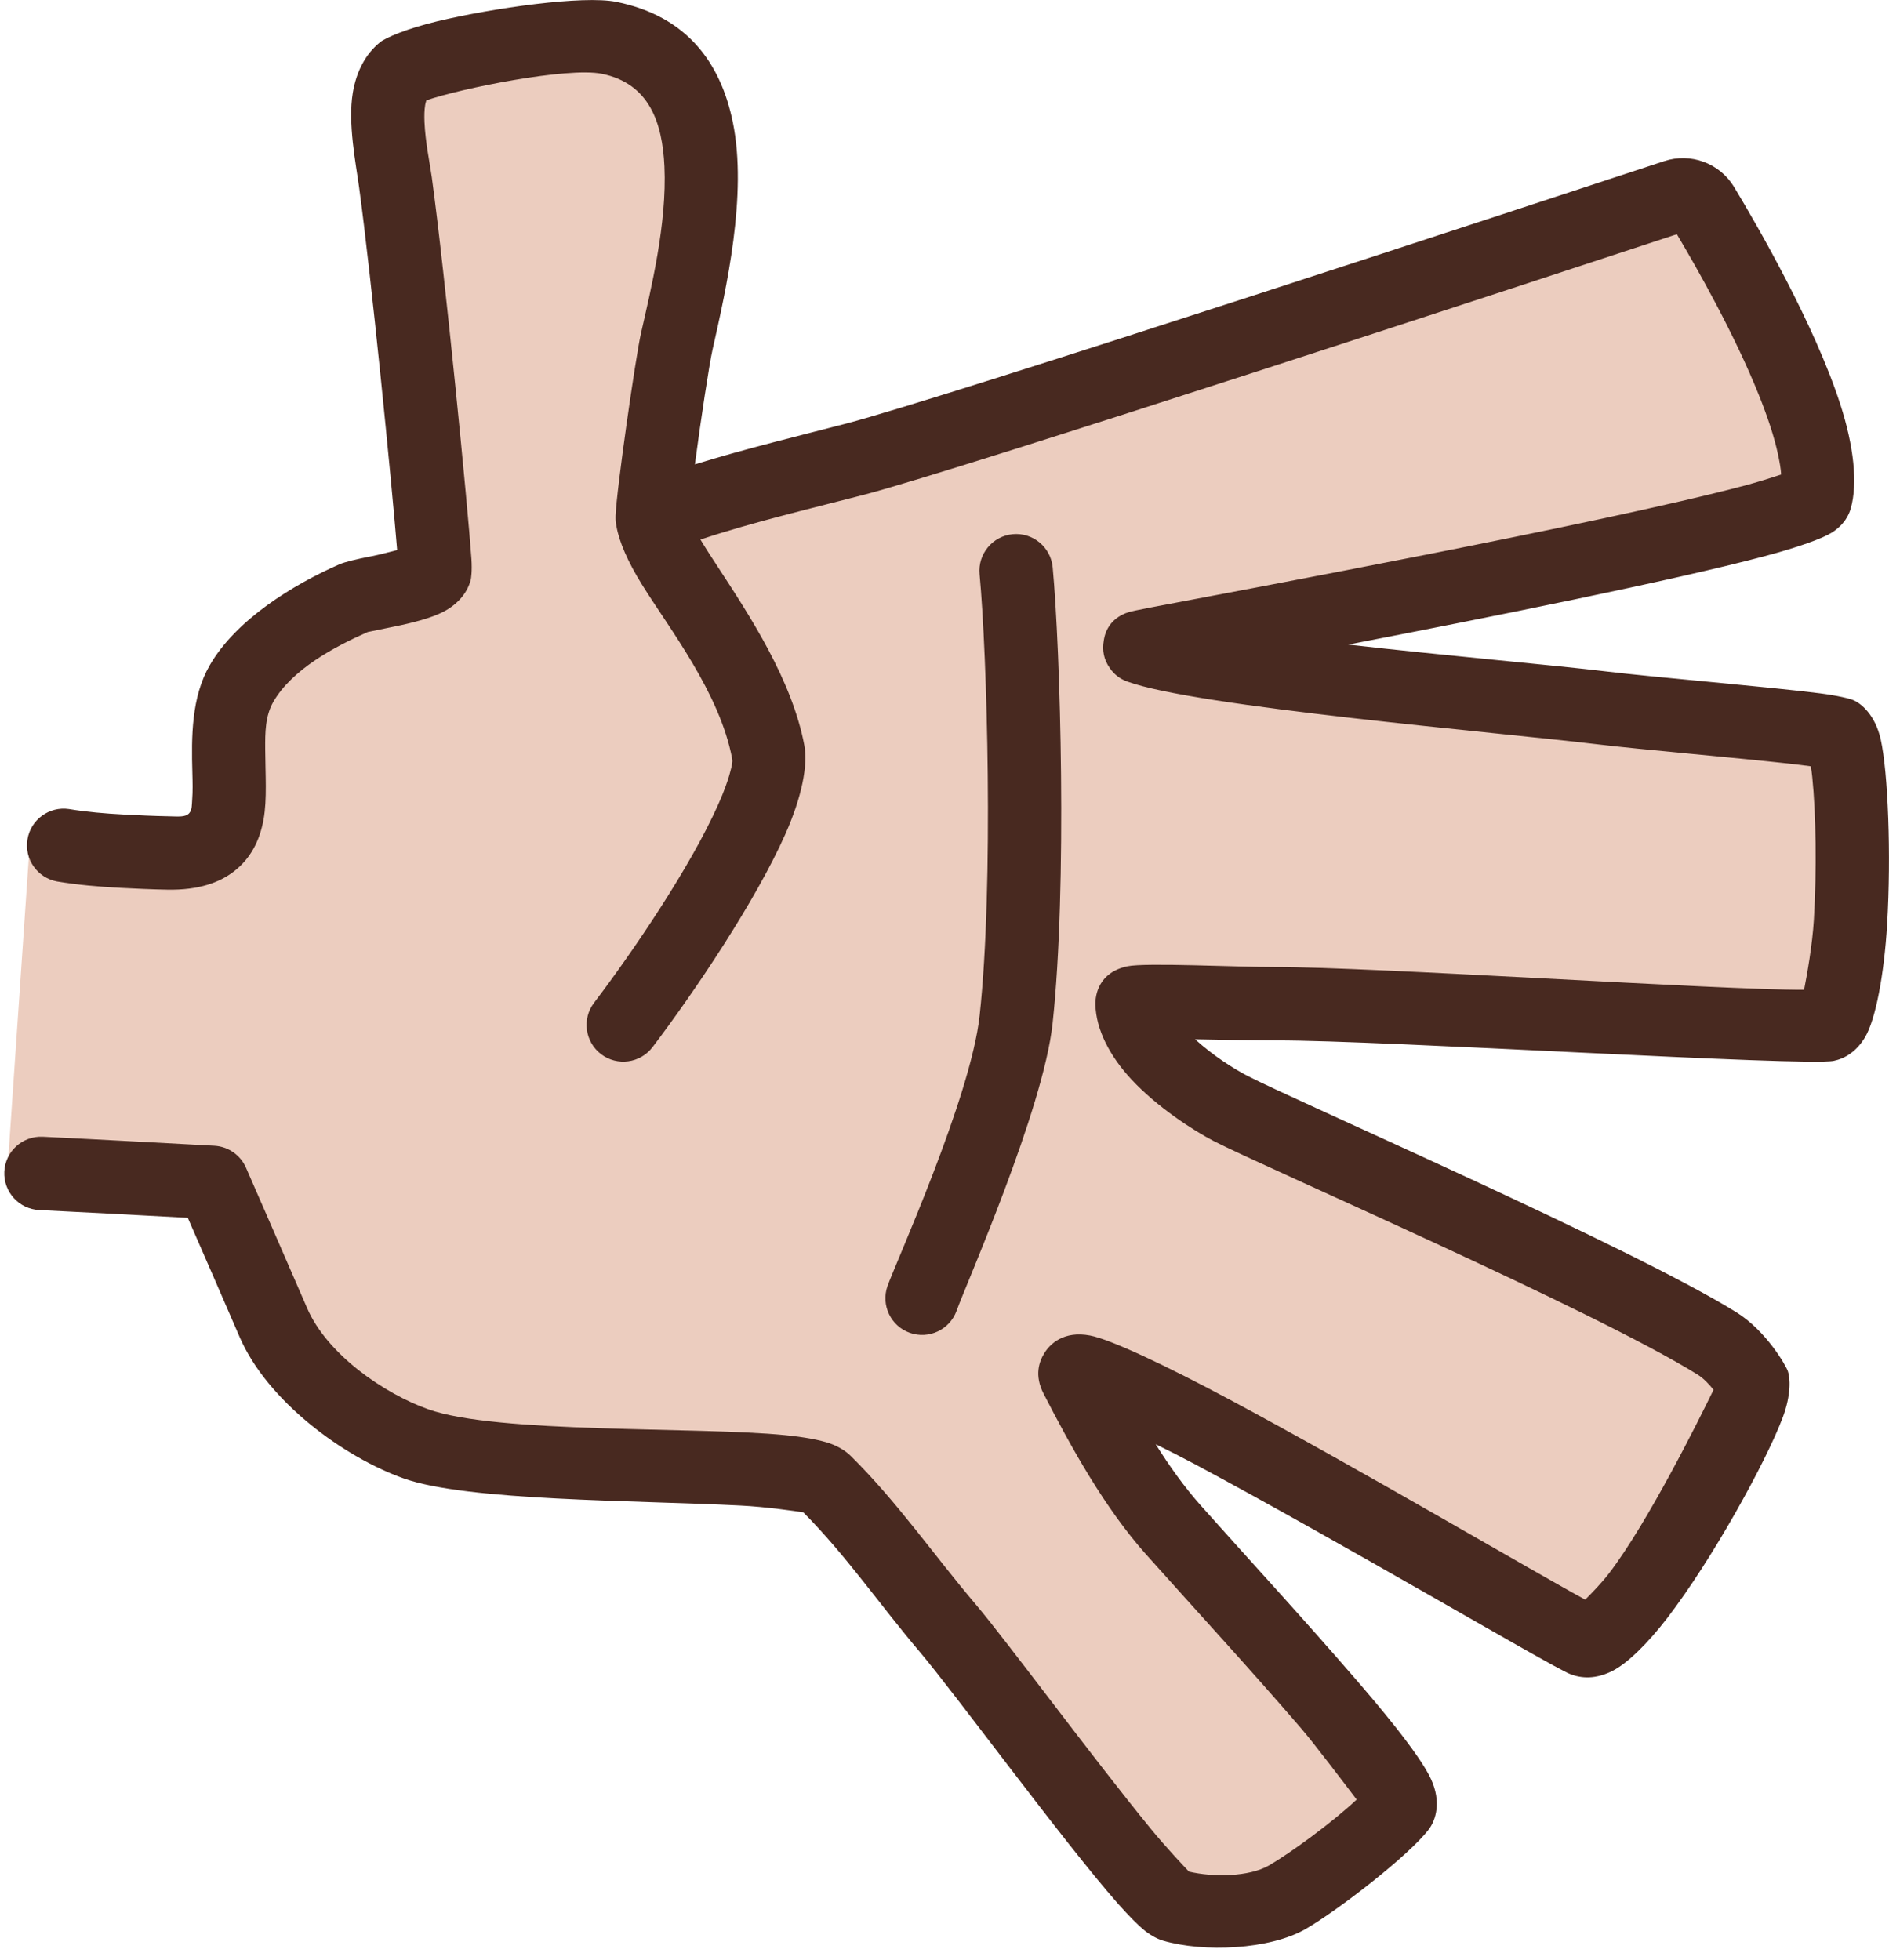 <?xml version="1.0" encoding="UTF-8"?>
<svg width="53px" height="55px" viewBox="0 0 53 55" version="1.1" xmlns="http://www.w3.org/2000/svg" xmlns:xlink="http://www.w3.org/1999/xlink">
    <title>猜拳石头剪刀布 布备份</title>
    <g id="Dapp3" stroke="none" stroke-width="1" fill="none" fill-rule="evenodd">
        <g id="DeFi/Game/Patra-PK/Create/join-Game" transform="translate(-651, -1639)" fill-rule="nonzero">
            <g id="猜拳石头剪刀布-布备份" transform="translate(677.5, 1666.5) rotate(-270) translate(-677.5, -1666.5) translate(650, 1640)">
                <path d="M32.864,52.793 C32.92,51.604 33.175,47.042 33.175,47.042 C33.175,47.042 36.077,45.774 37.106,45.331 C38.653,44.663 39.99,42.795 40.511,41.33 C41.393,38.847 40.895,30.554 41.581,29.857 C42.842,28.575 44.318,27.567 45.685,26.407 C47.138,25.174 53.267,20.737 53.461,20.081 C53.73,19.169 53.694,17.688 53.233,16.885 C52.763,16.065 51.367,14.232 50.706,13.734 C50.376,13.484 48.531,15.102 47.822,15.713 C46.094,17.202 44.624,18.564 42.923,20.081 C41.698,21.172 40.094,22.054 38.631,22.805 C37.213,23.532 45.615,9.512 46.012,8.567 C46.454,7.516 39.426,3.598 38.808,3.81 C38.699,3.848 38.051,4.252 37.695,4.824 C35.872,7.754 31.825,17.074 31.1,18.475 C30.657,19.332 29.365,21.209 28.162,21.237 C27.983,21.241 28.165,18.312 28.162,17.203 C28.154,14.263 28.92,2.534 28.758,1.761 C28.562,0.827 20.823,0.877 20.59,1.406 C20.436,1.756 20.066,6.353 19.862,8.046 C19.531,10.799 18.851,19.123 18.156,21.018 C18.131,21.087 14.743,2.277 13.983,2.063 C12.109,1.535 7.259,4.333 5.776,5.229 C5.52,5.386 5.405,5.698 5.499,5.984 C6.526,9.101 12.165,26.242 12.887,29.022 C13.326,30.712 13.883,33.104 14.54,34.699 C14.54,34.699 10.233,34.159 9.582,34.012 C6.954,33.419 1.823,32.154 1.062,35.911 C0.817,37.123 1.674,41.305 1.984,41.688 C2.591,42.435 4.286,42.018 5.113,41.905 C8.104,41.495 15.861,40.75 16.013,40.789 C16.47,40.908 16.619,42.706 16.778,43.068 C17.269,44.185 18.081,45.592 19.182,46.225 C21.006,47.275 23.987,45.406 23.933,48.285 C23.925,48.721 23.652,51.619 23.562,52.158 L32.864,52.793 Z" id="路径" fill="#ECCDBF"></path>
                <path d="M13.029,33.503 C12.593,32.1 12.21,30.509 11.89,29.28 C11.17,26.508 5.545,9.415 4.521,6.306 C4.277,5.565 4.577,4.753 5.244,4.348 C6.32,3.698 9.108,2.088 11.348,1.365 C12.51,0.99 13.557,0.873 14.262,1.072 C14.444,1.123 14.722,1.251 14.947,1.61 C15.107,1.866 15.352,2.535 15.609,3.503 C16.301,6.109 17.316,11.186 18.086,15.173 C18.4,12.394 18.666,9.372 18.84,7.923 C19.004,6.567 19.273,3.35 19.453,1.938 C19.518,1.431 19.603,1.092 19.648,0.991 C19.737,0.788 20.05,0.389 20.747,0.232 C21.671,0.026 23.984,-0.063 25.927,0.052 C27.365,0.138 28.61,0.378 29.101,0.671 C29.518,0.92 29.703,1.251 29.765,1.549 C29.93,2.333 29.184,14.221 29.192,17.2 C29.193,17.681 29.176,18.642 29.159,19.469 C29.618,18.968 29.993,18.373 30.185,18.002 C30.914,16.593 34.988,7.226 36.821,4.28 C37.339,3.447 38.314,2.891 38.473,2.837 C38.657,2.773 39.132,2.741 39.769,2.981 C41.028,3.455 43.756,4.961 45.395,6.219 C46.134,6.787 46.663,7.341 46.873,7.742 C47.12,8.215 47.1,8.636 46.962,8.966 C46.709,9.566 43.26,15.4 41.095,19.45 C40.896,19.824 40.7,20.207 40.521,20.575 C41.135,20.19 41.721,19.771 42.238,19.312 C43.943,17.792 45.418,16.426 47.149,14.933 C47.767,14.4 49.192,13.183 49.917,12.85 C50.563,12.552 51.07,12.718 51.327,12.912 C52.054,13.462 53.607,15.469 54.125,16.372 C54.704,17.379 54.784,19.23 54.449,20.372 C54.412,20.495 54.331,20.676 54.169,20.881 C54.022,21.063 53.757,21.328 53.399,21.645 C51.679,23.159 47.516,26.204 46.35,27.192 C45.051,28.296 43.645,29.257 42.432,30.462 C42.399,30.682 42.277,31.508 42.242,32.226 C42.092,35.151 42.119,39.881 41.481,41.674 C40.879,43.37 39.303,45.504 37.514,46.276 C36.398,46.759 35.283,47.244 34.169,47.731 C34.11,48.822 33.992,51.022 33.951,51.899 C33.924,52.467 33.442,52.905 32.874,52.879 C32.306,52.852 31.868,52.37 31.894,51.802 C31.95,50.611 32.147,46.986 32.147,46.986 C32.168,46.598 32.407,46.254 32.763,46.098 C32.763,46.098 35.668,44.829 36.698,44.385 C38.004,43.822 39.101,42.221 39.541,40.985 C40.231,39.047 40.021,33.476 40.266,30.979 C40.321,30.423 40.404,29.989 40.498,29.717 C40.595,29.445 40.727,29.257 40.846,29.135 C42.131,27.831 43.628,26.802 45.018,25.622 C46.037,24.757 49.352,22.318 51.317,20.707 C51.817,20.298 52.353,19.793 52.513,19.64 C52.674,18.955 52.661,17.956 52.34,17.397 C51.998,16.804 51.127,15.61 50.491,14.936 C49.97,15.331 48.881,16.159 48.494,16.493 C46.77,17.978 45.304,19.336 43.608,20.849 C42.321,21.996 40.638,22.932 39.101,23.721 C38.587,23.984 38.204,23.846 37.965,23.698 C37.713,23.543 37.33,23.158 37.471,22.416 C37.578,21.851 38.288,20.333 39.28,18.479 C41.184,14.918 44.104,9.96 44.882,8.524 C44.705,8.345 44.415,8.063 44.141,7.853 C42.726,6.767 39.782,5.306 38.994,4.923 C38.849,5.039 38.674,5.2 38.569,5.368 C36.755,8.282 32.735,17.554 32.014,18.948 C31.711,19.533 31.058,20.536 30.29,21.252 C29.636,21.862 28.885,22.25 28.185,22.266 C27.915,22.272 27.281,22.174 27.111,21.366 C27.004,20.859 27.135,18.256 27.133,17.205 C27.126,14.55 27.784,4.622 27.771,2.383 C27.35,2.3 26.52,2.151 25.804,2.108 C24.417,2.025 22.821,2.048 21.796,2.154 C21.698,2.164 21.596,2.178 21.501,2.193 C21.476,2.37 21.45,2.58 21.427,2.788 C21.252,4.369 21.028,6.982 20.885,8.169 C20.547,10.971 19.83,19.443 19.122,21.373 C19.052,21.572 18.92,21.743 18.745,21.862 C18.507,22.029 18.249,22.081 17.972,22.031 C17.89,22.016 17.363,21.959 17.168,21.311 C17.158,21.277 17.111,21.065 17.042,20.703 C16.585,18.314 14.703,8.114 13.619,4.031 C13.527,3.693 13.425,3.357 13.313,3.025 C13.147,3.036 12.962,3.069 12.765,3.111 C12.254,3.218 11.683,3.412 11.094,3.647 C9.378,4.334 7.536,5.379 6.572,5.952 C7.815,9.725 13.179,26.052 13.883,28.763 C14.231,30.1 14.651,31.888 15.139,33.347 C15.374,33.207 15.631,33.04 15.907,32.859 C17.288,31.957 19.083,30.777 20.915,30.432 C21.47,30.328 22.366,30.504 23.399,30.963 C25.296,31.805 27.856,33.534 29.381,34.692 C29.833,35.037 29.921,35.682 29.578,36.135 C29.233,36.588 28.588,36.676 28.135,36.332 C26.714,35.252 24.333,33.63 22.564,32.845 C22.23,32.697 21.923,32.58 21.652,32.511 C21.51,32.474 21.39,32.438 21.296,32.456 C19.44,32.805 17.659,34.207 16.405,34.986 C15.761,35.387 15.191,35.632 14.76,35.705 C14.681,35.722 14.6,35.73 14.519,35.729 C14.502,35.729 14.485,35.729 14.468,35.728 C13.772,35.706 10.031,35.169 9.356,35.017 C8.113,34.736 6.282,34.284 4.67,34.358 C3.452,34.415 2.343,34.775 2.071,36.115 C1.877,37.073 2.483,40.083 2.816,41.037 C2.854,41.049 2.904,41.064 2.941,41.07 C3.091,41.095 3.255,41.097 3.423,41.09 C3.991,41.067 4.584,40.938 4.973,40.885 C7.683,40.514 14.277,39.869 15.681,39.773 C16.031,39.749 16.237,39.784 16.271,39.793 C16.584,39.874 16.929,40.106 17.166,40.562 C17.339,40.895 17.48,41.435 17.581,41.942 C17.638,42.229 17.721,42.622 17.733,42.682 C18.145,43.615 18.781,44.807 19.695,45.333 C20.087,45.558 20.558,45.562 21.017,45.559 C21.727,45.555 22.427,45.503 22.992,45.605 C23.601,45.715 24.095,45.977 24.45,46.437 C24.756,46.834 24.979,47.416 24.962,48.304 C24.954,48.751 24.933,49.198 24.91,49.644 C24.879,50.227 24.827,50.826 24.731,51.402 C24.628,51.954 24.103,52.322 23.549,52.229 C22.996,52.137 22.618,51.619 22.7,51.064 C22.783,50.563 22.827,50.043 22.853,49.538 C22.875,49.114 22.896,48.69 22.903,48.266 C22.909,47.985 22.931,47.794 22.818,47.693 C22.723,47.608 22.581,47.619 22.431,47.608 C22.2,47.59 21.948,47.596 21.687,47.603 C20.67,47.632 19.56,47.631 18.669,47.117 C17.39,46.382 16.406,44.78 15.836,43.483 C15.768,43.329 15.685,42.984 15.607,42.576 C15.569,42.38 15.494,42.086 15.433,41.857 C13.493,42.015 7.729,42.586 5.252,42.925 C4.598,43.014 3.46,43.244 2.602,43.101 C2.008,43.002 1.517,42.746 1.185,42.336 C1.058,42.18 0.801,41.578 0.6,40.739 C0.224,39.165 -0.135,36.636 0.053,35.706 C0.455,33.724 1.76,32.783 3.425,32.44 C5.457,32.022 8.117,32.626 9.809,33.008 C10.211,33.099 11.786,33.339 13.029,33.503 L13.029,33.503 Z M16.109,25.516 C18.351,25.306 24.789,25.114 28.492,25.514 C30.789,25.762 35.415,27.863 36.091,28.102 C36.626,28.285 37.208,28.004 37.396,27.472 C37.584,26.939 37.309,26.355 36.778,26.161 C36.062,25.908 31.146,23.729 28.713,23.467 C24.886,23.054 18.234,23.249 15.917,23.465 C15.351,23.519 14.935,24.02 14.988,24.586 C15.041,25.152 15.543,25.568 16.109,25.516 L16.109,25.516 Z" id="形状" fill="#482920"></path>
            </g>
        </g>
    </g>
</svg>